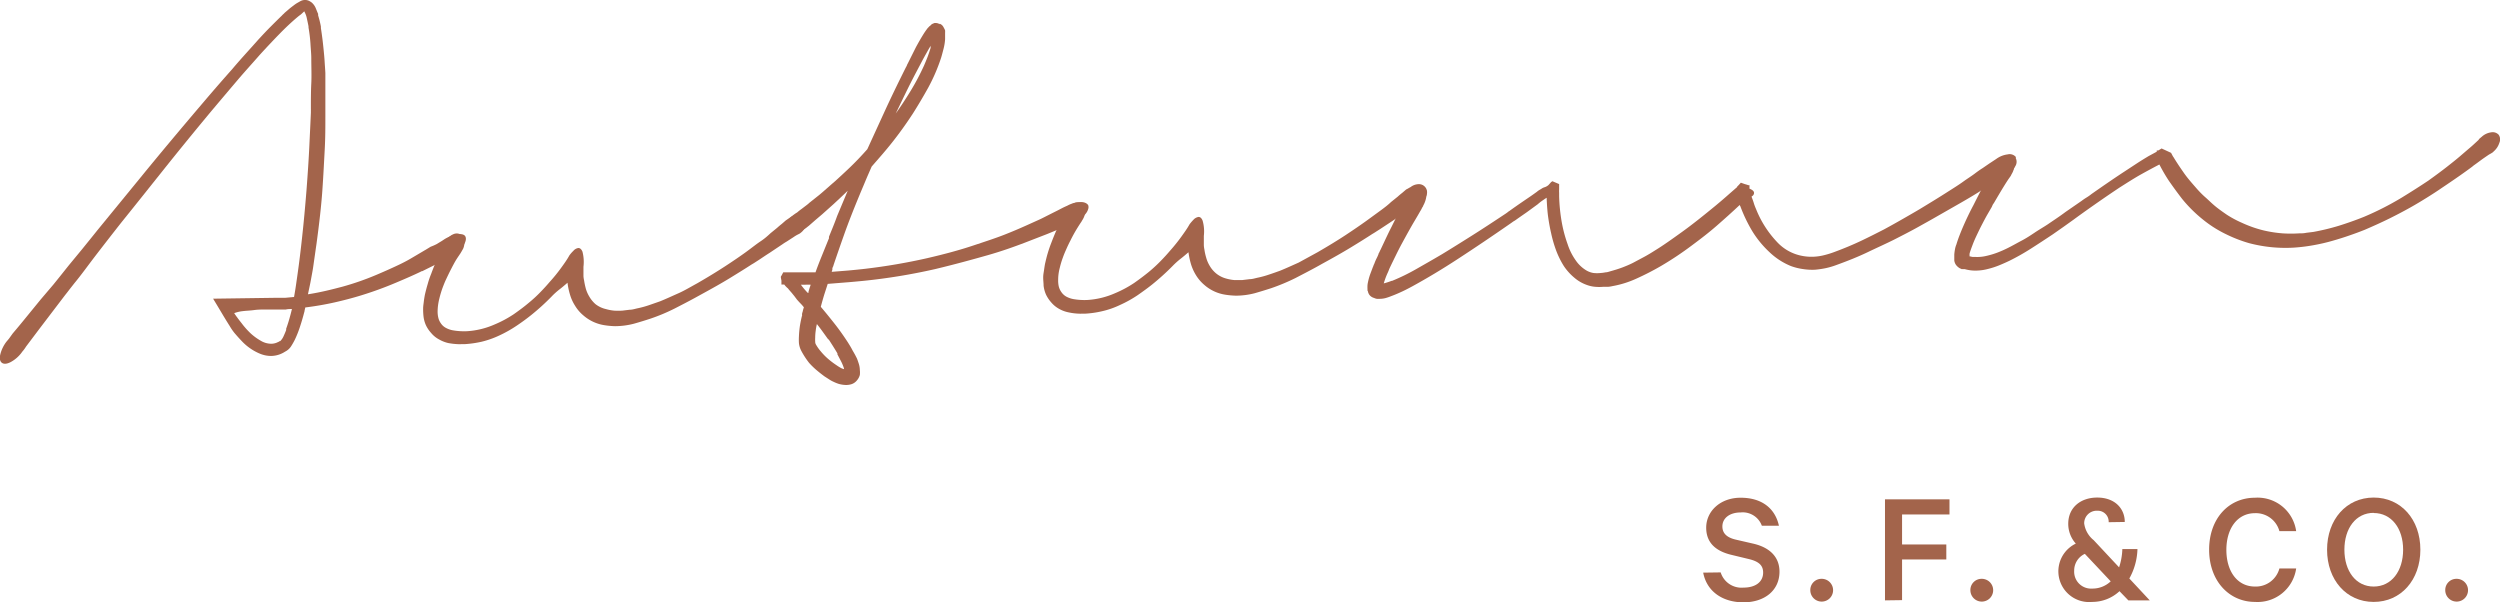 <svg xmlns="http://www.w3.org/2000/svg" viewBox="0 0 307.35 74.02"><defs><style>.cls-1{fill:#a3644b;}</style></defs><title>logo-issue</title><g id="Capa_2" data-name="Capa 2"><g id="Capa_1-2" data-name="Capa 1"><path class="cls-1" d="M57.17,29c.18.26.13.62-.13,1.09a3.8,3.8,0,0,1-1.29,1.26l-.53.3h0a1.06,1.06,0,0,1-.19.11l-.22.11h0a1.42,1.42,0,0,0-.25.12l-.31.15h0l-.87.47-1.33.66h0a.38.38,0,0,1-.17.07.36.36,0,0,0-.17.07c-.77.37-1.76.81-3,1.33a44.26,44.26,0,0,1-4.53,1.64c-.93.28-1.95.55-3.06.8s-2.31.46-3.59.62a3.59,3.59,0,0,1-.08.35c0,.12-.05.24-.08.36-.15.58-.32,1.15-.5,1.69a13,13,0,0,1-.63,1.58,9.23,9.23,0,0,1-.47.82,1.85,1.85,0,0,1-.72.63l0,0a3.2,3.2,0,0,1-1.69.53A3.56,3.56,0,0,1,32,43.5a6.32,6.32,0,0,1-1.28-.7h0a6.39,6.39,0,0,1-1-.87q-.45-.47-.9-1a7.08,7.08,0,0,1-.6-.88c-.25-.39-.5-.8-.76-1.23l-.74-1.24-.52-.86L34,36.61c.38,0,.74,0,1.09,0l1.06-.1h0l0,0q.18-1,.3-1.89c.09-.61.18-1.26.28-2,.19-1.44.36-2.94.52-4.48s.3-3.13.43-4.74v0c.16-2.11.28-3.92.35-5.44s.14-2.9.19-4.13V13.6a1.34,1.34,0,0,0,0-.2c0-1.13,0-2.17.05-3.15s0-2,0-3.1c0-.55-.07-1.15-.1-1.76a18.33,18.33,0,0,0-.24-2,.13.13,0,0,0,0-.06.24.24,0,0,1,0-.09v0c-.06-.31-.13-.63-.21-1a2.74,2.74,0,0,0-.3-.81l0-.05L37,1.77c-.15.11-.3.22-.44.34Q35.5,3,34.35,4.18T31.92,6.76c-.87,1-1.79,2-2.75,3.13s-2,2.36-3.13,3.7Q22.77,17.52,20,21c-1.87,2.34-3.52,4.42-5,6.25-1.16,1.47-2.23,2.85-3.2,4.11S10,33.79,9.16,34.8l-.59.75c-.2.26-.38.5-.56.72l-3.1,4.07L3.2,42.61l0,0a4.58,4.58,0,0,1-.33.47,2.53,2.53,0,0,0-.22.28,4.11,4.11,0,0,1-1.35,1.16c-.47.24-.83.26-1.07.08s-.31-.54-.2-1a4.26,4.26,0,0,1,.76-1.59l.31-.37L1.56,41c.28-.33.69-.81,1.22-1.46L5,36.82,6.55,35c.57-.7,1.2-1.49,1.9-2.37l1.65-2c.58-.72,1.21-1.49,1.87-2.32l5.58-6.82q3.16-3.87,7.35-8.79,1.91-2.25,3.64-4.19C29.69,7.14,30.77,6,31.75,4.88c.51-.55,1-1.08,1.49-1.57s1-1,1.42-1.4a1.51,1.51,0,0,1,.18-.18A1.42,1.42,0,0,0,35,1.57l.49-.42c.16-.14.37-.3.61-.48l0,0a4.17,4.17,0,0,1,.38-.27L36.9.16A1.21,1.21,0,0,1,37.61,0,1.15,1.15,0,0,1,38,.11a2,2,0,0,1,.32.2,1.86,1.86,0,0,1,.5.7c.1.24.19.48.29.7a.37.37,0,0,1,0,.09.41.41,0,0,0,0,.08c.06.22.13.44.19.69s.11.47.15.69c0,0,0,.06,0,.09a.44.44,0,0,1,0,.1c.07.43.13.87.19,1.34s.1.89.14,1.27.1,1,.13,1.51.07,1,.09,1.4c0,.27,0,.53,0,.77s0,.49,0,.72c0,1.34,0,2.63,0,3.89s0,2.61-.08,4.07-.16,3.14-.29,5-.38,4.05-.72,6.56c-.1.67-.18,1.27-.26,1.81s-.14,1.05-.23,1.54-.17.95-.26,1.41-.2.94-.3,1.44c.78-.12,1.52-.27,2.22-.43s1.35-.33,2-.5l0,0a33.77,33.77,0,0,0,4.17-1.45c1.18-.5,2.15-.94,2.92-1.31s1.26-.66,1.73-.94l1.22-.72s0,0,.08-.05l.11-.06.64-.39A6.17,6.17,0,0,0,53.7,30l.39-.24c.16-.09.3-.18.43-.27a4.19,4.19,0,0,1,1.6-.66C56.63,28.72,57,28.8,57.17,29Zm-22,11.45c.13-.37.27-.78.4-1.24s.24-.87.32-1.22c-.24,0-.49,0-.74.06l-.74,0-1.61,0c-.54,0-1.06,0-1.57.07s-1,.08-1.38.13a4.47,4.47,0,0,0-1.06.25c.28.42.59.83.91,1.23A9.84,9.84,0,0,0,30.83,41a6.83,6.83,0,0,0,1.21.88,2.52,2.52,0,0,0,1.35.38,1.86,1.86,0,0,0,.62-.13l.31-.14.07-.06,0,0c.06,0,.09,0,.07,0a2,2,0,0,0,.4-.59c.12-.26.23-.52.33-.79Zm-1,1.62.08-.06,0,0Z"/><path class="cls-1" d="M97.11,26.75a1.63,1.63,0,0,1,1-.36,1,1,0,0,1,.84.42,1,1,0,0,1,.13.91,1.82,1.82,0,0,1-.64.9.8.8,0,0,1-.19.13l-.22.11a4.76,4.76,0,0,0-.47.29l-.85.55a5.91,5.91,0,0,0-.5.32l-.6.4-1,.67c-.4.25-.81.53-1.26.83l-.45.29c-.15.1-.31.2-.49.3-.78.51-1.69,1.07-2.7,1.69s-2.19,1.28-3.51,2l-.4.22-.4.22h0c-.77.42-1.6.85-2.48,1.3a22.76,22.76,0,0,1-3,1.25c-.64.21-1.32.42-2,.61a9.35,9.35,0,0,1-2.31.3,9.67,9.67,0,0,1-1.3-.12,5.13,5.13,0,0,1-2.61-1.22,4.69,4.69,0,0,1-1-1.17,5.33,5.33,0,0,1-.65-1.46,8.34,8.34,0,0,1-.28-1.37c-.32.28-.65.56-1,.83a8.86,8.86,0,0,0-.95.86h0a27.9,27.9,0,0,1-2.51,2.28c-.51.41-1.09.84-1.76,1.29a15.37,15.37,0,0,1-2.2,1.24h0a11.29,11.29,0,0,1-2.13.75,13,13,0,0,1-2.1.3l-.42,0a2.57,2.57,0,0,1-.4,0,7.76,7.76,0,0,1-1.21-.14A4.09,4.09,0,0,1,54,41.74a3.22,3.22,0,0,1-1-.81,3.79,3.79,0,0,1-.66-1,3.7,3.7,0,0,1-.27-1,8,8,0,0,1-.05-1c0-.28.05-.56.08-.83s.08-.55.13-.84c.11-.48.23-.94.36-1.37A10.05,10.05,0,0,1,53,33.69c.24-.66.48-1.25.71-1.76s.42-.93.57-1.23.23-.41.31-.56.15-.27.19-.36l.09-.2a1.7,1.7,0,0,1,.83-.77,1,1,0,0,1,.9,0,1.31,1.31,0,0,1,.46.82,1.59,1.59,0,0,1-.15,1s-.07.11-.11.19-.1.16-.14.24-.29.43-.51.77-.5.87-.86,1.58h0c-.16.32-.32.66-.48,1s-.29.69-.41,1h0A12.81,12.81,0,0,0,54,36.76a6.8,6.8,0,0,0-.2,1.52,3.19,3.19,0,0,0,.08.75,1.92,1.92,0,0,0,.32.72,1.69,1.69,0,0,0,.6.55,2.86,2.86,0,0,0,.88.31l0,0a8,8,0,0,0,1.72.11,9.94,9.94,0,0,0,3.43-.84,13.79,13.79,0,0,0,2.33-1.25c.67-.47,1.29-.93,1.82-1.38a16.36,16.36,0,0,0,1.46-1.34c.42-.43.8-.85,1.14-1.25A19.87,19.87,0,0,0,69,32.91c.38-.52.72-1,1-1.51a4,4,0,0,1,.48-.55,1,1,0,0,1,.62-.36c.21,0,.38.14.51.46a5,5,0,0,1,.12,1.85l0,.65c0,.16,0,.33,0,.5a3.23,3.23,0,0,0,.08.53,8.73,8.73,0,0,0,.21,1,4,4,0,0,0,.44,1,3.66,3.66,0,0,0,.75.91A3.26,3.26,0,0,0,74.5,38h0a5.57,5.57,0,0,0,1,.19,8.36,8.36,0,0,0,1,0l.91-.11c.3,0,.59-.09.89-.16a12.09,12.09,0,0,0,1.54-.42l1.32-.46h0c.83-.34,1.58-.69,2.28-1s1.45-.76,2.29-1.22c1.32-.76,2.46-1.46,3.44-2.1S91,31.5,91.69,31,93,30,93.5,29.67s.89-.68,1.23-1l.81-.66q.3-.27.57-.48l.48-.42Z"/><path class="cls-1" d="M133.78,25.22a.74.74,0,0,1,0,.49,1.63,1.63,0,0,1-.29.55,4.22,4.22,0,0,1-.56.56,5,5,0,0,1-.71.49l-.46.22-.73.31-.88.35-1.41.58-2.84,1.1c-1.22.46-2.7,1-4.46,1.5s-4,1.12-6.51,1.72a72.85,72.85,0,0,1-8.8,1.44c-.74.07-1.45.14-2.12.19l-2.25.18-.44,1.36c-.13.44-.27.92-.41,1.46.56.66,1.12,1.35,1.68,2.06s1.11,1.48,1.66,2.33c.2.32.4.64.58,1a11.22,11.22,0,0,1,.54,1c.08.21.15.42.22.64a2.69,2.69,0,0,1,.12.76,2.52,2.52,0,0,1,0,.58,1.68,1.68,0,0,1-.38.7,1.41,1.41,0,0,1-.71.46,2.34,2.34,0,0,1-.65.08,3.71,3.71,0,0,1-.84-.13,4.69,4.69,0,0,1-.67-.27,3.5,3.5,0,0,1-.51-.28l-.59-.38c-.34-.25-.67-.51-1-.79a9.19,9.19,0,0,1-.89-.87,10,10,0,0,1-.94-1.44,2.65,2.65,0,0,1-.31-1,7.06,7.06,0,0,1,0-.81A12.48,12.48,0,0,1,98.35,40c.07-.41.15-.81.25-1.19a.16.16,0,0,0,0-.13c0-.18.08-.33.1-.45s.07-.27.13-.45a5.19,5.19,0,0,0-.43-.49c-.15-.15-.29-.31-.44-.48l-.14-.19-.15-.2L97.33,36c-.13-.15-.26-.29-.38-.44s-.08-.12-.09-.11h0a2.69,2.69,0,0,1-.29-.28,1.53,1.53,0,0,1-.15-.19l-.35,0,0-.4,0-.07-.07-.39a.34.34,0,0,1,0-.08A.41.41,0,0,0,96,34l.11-.17.18-.35h.75l1.15,0,2.07,0c.24-.69.51-1.37.79-2.06s.55-1.36.81-2a.49.49,0,0,0,.06-.17.33.33,0,0,1,0-.16v0c.32-.79.68-1.64,1-2.54l1.3-3.1c-.63.61-1.22,1.16-1.75,1.65l-1.41,1.26-.79.67-.56.49-.25.22-.18.14a3.54,3.54,0,0,1-1.52.77q-.77.16-1.05-.24c-.2-.25-.18-.61,0-1.06A3.77,3.77,0,0,1,98,26.12h0a6.13,6.13,0,0,1,.53-.42l.71-.54.12-.1a.65.65,0,0,0,.12-.11l1.26-1c.51-.42,1.14-1,1.9-1.65.54-.49,1.15-1.05,1.83-1.7s1.4-1.4,2.16-2.26l2.08-4.54q1.14-2.49,2.68-5.56a1,1,0,0,0,.1-.19.93.93,0,0,1,.1-.22l1-2c.36-.67.71-1.27,1.06-1.82l0,0,.15-.22.22-.3.09-.1a.76.76,0,0,0,.09-.09l.08-.09a.12.12,0,0,0,.09-.06l.15-.15.12-.07.24-.1h.22a1,1,0,0,1,.23.05l.25.1-.08-.07a.83.83,0,0,1,.45.35,5,5,0,0,1,.24.46.15.15,0,0,0,0,.06.14.14,0,0,1,0,.06.41.41,0,0,1,0,.16c0,.06,0,.11,0,.16s0,.26,0,.37,0,.22,0,.3A6.24,6.24,0,0,1,116,6c-.1.38-.19.74-.29,1.07a22,22,0,0,1-1.59,3.7c-.61,1.1-1.23,2.14-1.84,3.11-.9,1.39-1.79,2.61-2.64,3.68s-1.68,2-2.48,2.92c-.28.65-.55,1.25-.79,1.83s-.48,1.13-.7,1.67v0q-1.16,2.79-1.89,4.85t-1.32,3.81c0,.09-.06.15-.08.2a1.42,1.42,0,0,0-.05.16s0,.11,0,.17a2.5,2.5,0,0,0-.08.25l2-.16c.67-.06,1.39-.13,2.16-.22a72.87,72.87,0,0,0,7.53-1.29c2.17-.5,4-1,5.54-1.51s2.83-.93,3.91-1.35,2-.82,2.78-1.17l1.33-.6c.39-.17.73-.34,1-.48l.79-.4.68-.34.6-.31c.21-.11.43-.21.64-.3a3.63,3.63,0,0,1,1.6-.45C133.31,24.82,133.64,25,133.78,25.22ZM99.4,36a.24.24,0,0,1,0-.07l0-.08.12-.41.13-.39V35l-.58,0a6.05,6.05,0,0,1-.61,0,9.11,9.11,0,0,0,.84,1s0,0,0,0Zm2.44,5.75-.72-1c-.23-.32-.46-.62-.69-.91a6.6,6.6,0,0,0-.15.85,6.18,6.18,0,0,0-.06.85,3.08,3.08,0,0,0,0,.43.77.77,0,0,0,.06.33,5.18,5.18,0,0,0,.62.89,7.74,7.74,0,0,0,.85.88,10.16,10.16,0,0,0,1.06.81c.16.11.31.21.47.3a1.68,1.68,0,0,0,.48.2v-.08h0a5.37,5.37,0,0,0-.35-.86l-.46-.88v0l0-.05a.13.13,0,0,0,0-.07c-.2-.34-.39-.64-.57-.93l-.51-.8ZM112.62,8.91c-.48.91-.92,1.79-1.33,2.63s-.79,1.64-1.17,2.42q.88-1.23,1.8-2.73a28.77,28.77,0,0,0,1.68-3.17c.14-.33.29-.68.43-1.05s.26-.73.38-1.12a.83.83,0,0,1,0-.15s0-.11,0-.17a.18.18,0,0,0,0,.07c-.17.28-.31.52-.43.74-.23.41-.46.82-.68,1.24Z"/><path class="cls-1" d="M173.42,23a1.67,1.67,0,0,1,1-.36,1,1,0,0,1,.84.42,1,1,0,0,1,.13.91,1.8,1.8,0,0,1-.63.9,1.62,1.62,0,0,1-.19.13l-.22.11a3.82,3.82,0,0,0-.47.29l-.85.55a4.23,4.23,0,0,0-.51.32c-.17.12-.37.26-.6.4l-1,.67-1.26.83-.44.28c-.15.1-.32.21-.5.31-.78.51-1.68,1.07-2.7,1.69s-2.19,1.28-3.51,2l-.39.22-.4.22h0c-.77.42-1.6.85-2.47,1.3a24.93,24.93,0,0,1-3,1.25c-.65.21-1.33.42-2,.61a9.33,9.33,0,0,1-2.3.3,9.81,9.81,0,0,1-1.31-.12,5.06,5.06,0,0,1-2.6-1.22,4.92,4.92,0,0,1-1-1.17,5.71,5.71,0,0,1-.65-1.47,9.41,9.41,0,0,1-.28-1.36c-.32.28-.65.56-1,.83a9.94,9.94,0,0,0-.95.86h0a29.57,29.57,0,0,1-2.52,2.28c-.5.4-1.09.83-1.75,1.29a14.55,14.55,0,0,1-2.21,1.23h0a10.32,10.32,0,0,1-2.14.75,12,12,0,0,1-2.1.31l-.42,0a2.57,2.57,0,0,1-.4,0,6.77,6.77,0,0,1-1.21-.15,3.89,3.89,0,0,1-1.17-.42,3.46,3.46,0,0,1-1-.81,4.11,4.11,0,0,1-.66-1,3.83,3.83,0,0,1-.28-1.05c0-.33-.05-.65-.05-1s.05-.56.09-.83.08-.56.13-.84c.11-.48.22-.94.35-1.37s.26-.81.39-1.14c.25-.66.49-1.25.72-1.76s.42-.93.57-1.23.22-.41.31-.56.14-.28.19-.36l.09-.2A1.68,1.68,0,0,1,132,25a1,1,0,0,1,.89,0,1.31,1.31,0,0,1,.46.82,1.5,1.5,0,0,1-.15,1,2.19,2.19,0,0,1-.11.2,2.55,2.55,0,0,0-.14.24c-.12.17-.29.43-.5.77a17.4,17.4,0,0,0-.87,1.58h0c-.17.32-.33.66-.48,1s-.3.68-.41,1h0a10.27,10.27,0,0,0-.4,1.31,5.81,5.81,0,0,0-.2,1.52,3.23,3.23,0,0,0,.07.75,2,2,0,0,0,.32.71,1.8,1.8,0,0,0,.6.56,3,3,0,0,0,.88.31l0,0a7.9,7.9,0,0,0,1.71.11,9.94,9.94,0,0,0,3.43-.84,13.79,13.79,0,0,0,2.33-1.25q1-.7,1.83-1.38a17.78,17.78,0,0,0,1.45-1.34c.42-.43.8-.85,1.14-1.25a21.5,21.5,0,0,0,1.39-1.73c.38-.53.72-1,1-1.51a5.89,5.89,0,0,1,.48-.56,1.06,1.06,0,0,1,.63-.35c.2,0,.37.13.5.46A4.8,4.8,0,0,1,148,29l0,.64,0,.51a3.35,3.35,0,0,0,.07.53,7,7,0,0,0,.22,1,4,4,0,0,0,.43,1,3.46,3.46,0,0,0,.75.9,3.27,3.27,0,0,0,1.26.66h0a5.47,5.47,0,0,0,1,.19c.34,0,.68,0,1,0l.91-.11c.29,0,.59-.09.88-.16a11.65,11.65,0,0,0,1.54-.42c.46-.15.9-.31,1.32-.46h0c.83-.34,1.59-.69,2.28-1L162,31c1.31-.76,2.46-1.46,3.43-2.1s1.83-1.23,2.54-1.74l1.81-1.32c.49-.36.9-.68,1.23-1l.81-.65q.3-.27.57-.48l.49-.42C173.07,23.21,173.24,23.08,173.42,23Z"/><path class="cls-1" d="M247.82,19.45a1,1,0,0,1-.07,1,2.65,2.65,0,0,1-1,1.1h0l-.2.14a2.94,2.94,0,0,1-.42.23h0l-.76.41q-.5.27-1.5.9l0,0-.28.17-.3.2c-.57.36-1.29.79-2.14,1.28l-3.08,1.76c-.69.4-1.47.83-2.33,1.31s-1.78.95-2.76,1.45-2.11,1-3.36,1.6-2.53,1.1-3.85,1.58a9.86,9.86,0,0,1-1.28.38,11.4,11.4,0,0,1-1.36.2,7.31,7.31,0,0,1-1.46-.08,7.06,7.06,0,0,1-1.49-.37A8.39,8.39,0,0,1,217.54,31a12.35,12.35,0,0,1-2.09-2.54,18.23,18.23,0,0,1-1.49-3.1.59.59,0,0,1-.08-.16s0,0,0,0l0,0c-.9.85-1.84,1.69-2.8,2.53s-2,1.64-3.08,2.44a39.77,39.77,0,0,1-3.78,2.52,32.81,32.81,0,0,1-3.1,1.59,12.05,12.05,0,0,1-2.86.89,3.71,3.71,0,0,1-.55.09l-.6,0a5.71,5.71,0,0,1-1,0,4,4,0,0,1-1-.22,4.78,4.78,0,0,1-1.55-.89,6.68,6.68,0,0,1-1.3-1.44,10.54,10.54,0,0,1-.92-1.84,15.57,15.57,0,0,1-.64-2.18v0c-.14-.6-.26-1.25-.36-1.94s-.15-1.44-.19-2.25v-.19c-.2.12-.38.25-.57.38s-.36.27-.53.42l-1.37,1c-.46.32-.94.65-1.43,1l-.22.13-.22.16q-3.5,2.43-6.51,4.39c-2,1.31-3.88,2.43-5.61,3.38-.42.23-.86.46-1.31.67s-.91.41-1.38.58h0a6,6,0,0,1-.68.23,3,3,0,0,1-.76.09h-.28a1.25,1.25,0,0,1-.35-.11,1.07,1.07,0,0,1-.41-.21.88.88,0,0,1-.26-.33,1,1,0,0,1-.07-.18c0-.09-.06-.15-.07-.2a.45.45,0,0,1,0-.08.25.25,0,0,1,0-.07,4.2,4.2,0,0,1,0-.51,2.7,2.7,0,0,1,.06-.36,7.06,7.06,0,0,1,.28-1l.32-.85a1.19,1.19,0,0,0,.08-.2.53.53,0,0,1,.08-.17,6.48,6.48,0,0,1,.26-.63,5.86,5.86,0,0,0,.27-.59c0-.09.09-.18.13-.29a2.64,2.64,0,0,1,.14-.29l0,0c.5-1.06.93-2,1.32-2.75l.95-1.92.37-.68.27-.52c.07-.15.14-.27.19-.37l.13-.24a3.51,3.51,0,0,1,1-1.14.9.9,0,0,1,1-.15,1,1,0,0,1,.41.94,3.1,3.1,0,0,1-.41,1.44c0,.09-.1.18-.15.29a2.81,2.81,0,0,1-.22.4c-.16.29-.42.73-.77,1.32s-.84,1.47-1.46,2.61c-.24.44-.49.93-.75,1.46s-.55,1.12-.85,1.76c0,.07-.05.13-.07.19s-.05.13-.08.19a9.24,9.24,0,0,0-.5,1.34c.24-.06.52-.15.83-.26l.09-.05a.21.21,0,0,0,.1,0h0a25,25,0,0,0,2.92-1.42c1-.57,2.11-1.2,3.26-1.88h0c1.15-.7,2.38-1.47,3.68-2.29s2.67-1.72,4.13-2.69l.21-.15a1.25,1.25,0,0,1,.22-.16c.57-.41,1.13-.8,1.67-1.17s1.07-.72,1.56-1.08a2,2,0,0,0,.26-.2,3.09,3.09,0,0,1,.41-.25h0a1.31,1.31,0,0,1,.46-.23,1.35,1.35,0,0,0,.45-.26l.33-.37a.1.1,0,0,0,.07-.05l.08-.05.83.35v0s0,0,0,0l0,.45v.2a3.08,3.08,0,0,0,0,.43c0,.14,0,.28,0,.41a21.86,21.86,0,0,0,.33,3.24,16.42,16.42,0,0,0,.71,2.65,7.34,7.34,0,0,0,1,2A4.18,4.18,0,0,0,195,33.23a2.54,2.54,0,0,0,.89.33,4,4,0,0,0,.91,0,3.62,3.62,0,0,0,.58-.08c.22,0,.42-.08.6-.13.5-.14,1-.29,1.45-.46s.9-.36,1.3-.56l1.35-.72c.47-.25.93-.53,1.4-.83,1-.61,2.06-1.37,3.3-2.26s2.63-2,4.15-3.25c.48-.4.94-.79,1.37-1.17s.86-.75,1.27-1.11l0-.06.12-.11.14-.15h0l.19-.21.48.17.28.08.16.06.14,0,0,.42c.37.15.56.32.56.52a.46.46,0,0,1-.29.43v.08s0,0,0,0c.09.24.19.5.27.77s.18.51.28.74v0a12.65,12.65,0,0,0,2.55,4,5.61,5.61,0,0,0,3.23,1.75,5.86,5.86,0,0,0,1.3.08,6.29,6.29,0,0,0,1.28-.19,10.86,10.86,0,0,0,1.31-.41c1.19-.44,2.28-.9,3.27-1.37s1.91-.94,2.77-1.38h0c.87-.47,1.67-.92,2.4-1.34s1.4-.8,2-1.16c1.22-.74,2.27-1.38,3.13-1.93s1.59-1,2.16-1.41,1.07-.72,1.44-1,.69-.51,1-.7l.83-.57.85-.56h0a3,3,0,0,1,1.41-.56,1,1,0,0,1,1,.32Zm-32.67,4s0,0,0,0v0a.05.05,0,0,1,0,0Z"/><path class="cls-1" d="M305.11,16.81a2.14,2.14,0,0,1,1.15-.54,1,1,0,0,1,.92.29,1,1,0,0,1,.09,1,2.3,2.3,0,0,1-.69,1.05,1.08,1.08,0,0,1-.15.14l-.21.13L306,19l-.34.23-.49.34-.72.53-.25.18a2.43,2.43,0,0,0-.25.2q-1.33,1-3.81,2.66c-.52.36-1.11.74-1.75,1.14s-1.35.83-2.12,1.26-1.6.87-2.55,1.34-2,.94-3,1.37q-.87.35-1.86.69c-.66.23-1.35.45-2.09.66a22.79,22.79,0,0,1-2.27.53,21.11,21.11,0,0,1-2.44.31,17.5,17.5,0,0,1-5.53-.54,17,17,0,0,1-2.89-1.12A14.38,14.38,0,0,1,270.84,27a16.88,16.88,0,0,1-2.58-2.56c-.63-.82-1.18-1.58-1.65-2.26a20.53,20.53,0,0,1-1.13-1.95.85.85,0,0,0-.17.08c-.63.33-1.34.71-2.11,1.14s-1.66,1-2.64,1.62c-.73.49-1.58,1.06-2.54,1.73s-2,1.4-3.09,2.2l-1.23.88-1.33.93c-.93.62-1.83,1.21-2.71,1.77a27.77,27.77,0,0,1-2.6,1.47c-.46.22-.91.42-1.36.6a10,10,0,0,1-1.32.42,5.86,5.86,0,0,1-1.23.19,4.77,4.77,0,0,1-1.59-.17l-.13,0-.13,0-.07,0-.08,0,.15,0a.22.22,0,0,0-.12,0l-.28-.13a1.64,1.64,0,0,1-.42-.38,1.18,1.18,0,0,1-.22-.56c0-.15,0-.29,0-.42V31.3a5.93,5.93,0,0,1,.09-.68,2.69,2.69,0,0,1,.17-.57v0c.11-.37.23-.71.34-1s.24-.61.36-.9c.48-1.13.95-2.1,1.39-2.92.81-1.61,1.43-2.8,1.85-3.57l.8-1.44a2.23,2.23,0,0,1,.93-.9.91.91,0,0,1,1,0,1,1,0,0,1,.45.85,2.14,2.14,0,0,1-.34,1.25v0a1.3,1.3,0,0,1-.15.28l-.2.28c-.15.22-.37.56-.64,1s-.67,1.11-1.19,2a1.14,1.14,0,0,0-.15.23l-.1.23-.54.93q-.28.49-.6,1.11c-.13.25-.27.52-.4.79s-.27.56-.41.86-.29.65-.42,1-.25.66-.35,1v0a1.18,1.18,0,0,0,0,.4l.12,0h0a1.15,1.15,0,0,0,.28.06l.34,0a4.74,4.74,0,0,0,1.27-.12,10,10,0,0,0,1.36-.4,14.17,14.17,0,0,0,1.4-.62c.52-.26,1-.54,1.59-.85s1.08-.63,1.63-1,1.08-.67,1.58-1c.76-.52,1.5-1,2.2-1.53l2-1.38a7.45,7.45,0,0,1,.62-.42,5.38,5.38,0,0,0,.58-.41c1.53-1.07,2.88-2,4-2.73l1.6-1.05c.52-.34,1-.63,1.43-.89l1-.54v-.15l.09,0,.09,0,.14-.08.15-.09a.48.48,0,0,0,.12-.08l1.17.54.15.28a1.28,1.28,0,0,0,.15.25c.43.71.87,1.36,1.32,2s1,1.25,1.59,1.93c.3.33.62.67,1,1s.74.7,1.17,1.06.94.72,1.48,1.09a13,13,0,0,0,1.87,1,14.41,14.41,0,0,0,2.66.93,15.17,15.17,0,0,0,2.34.36,15.73,15.73,0,0,0,2,0c.28,0,.58,0,.89-.07l.89-.11a28,28,0,0,0,3.07-.74c1-.31,2.06-.68,3.13-1.11a36.13,36.13,0,0,0,4.64-2.36c1.29-.79,2.38-1.49,3.29-2.1h0c.92-.66,1.69-1.23,2.3-1.71s1.14-.9,1.56-1.26l1.07-.92c.29-.24.54-.46.74-.65l.53-.49C304.69,17.15,304.88,17,305.11,16.81ZM241.89,31.36h0l0,0S241.91,31.36,241.89,31.36Zm.11.17a.36.36,0,0,0,0-.1Z"/><path class="cls-1" d="M211.54,70.37a2.68,2.68,0,0,0,2.81,1.87c1.46,0,2.41-.69,2.41-1.85,0-.87-.51-1.37-1.8-1.67l-2.11-.51c-1.71-.41-3.09-1.33-3.09-3.34s1.72-3.68,4.23-3.68c2.69,0,4.26,1.38,4.71,3.44h-2.1A2.5,2.5,0,0,0,214,63c-1.34,0-2.25.69-2.25,1.72,0,.83.53,1.36,1.64,1.62l2.17.5c1.94.45,3.21,1.58,3.21,3.44,0,2.33-1.86,3.77-4.43,3.77s-4.51-1.34-4.95-3.65Z"/><path class="cls-1" d="M223.94,71.16a1.4,1.4,0,1,1-1.38,1.4A1.37,1.37,0,0,1,223.94,71.16Z"/><path class="cls-1" d="M231.74,73.81V61.39h7.93v1.86h-5.83v3.69h5.44v1.84h-5.44v5Z"/><path class="cls-1" d="M243.62,71.16a1.4,1.4,0,1,1-1.38,1.4A1.37,1.37,0,0,1,243.62,71.16Z"/><path class="cls-1" d="M259.24,64.2a1.34,1.34,0,0,0-1.39-1.41,1.54,1.54,0,0,0-1.62,1.56,3.18,3.18,0,0,0,1.17,2.06l3.12,3.34a7.77,7.77,0,0,0,.4-2.25h1.86a7.85,7.85,0,0,1-1,3.62l2.51,2.69h-2.63l-1.09-1.13A4.91,4.91,0,0,1,257.2,74a3.78,3.78,0,0,1-2-7.17,3.63,3.63,0,0,1-.93-2.44c0-2,1.53-3.22,3.56-3.22,2.2,0,3.39,1.38,3.39,3Zm.25,7.27-3.18-3.38A2.26,2.26,0,0,0,255,70.17a2.08,2.08,0,0,0,2.23,2.19A3.24,3.24,0,0,0,259.49,71.47Z"/><path class="cls-1" d="M277.23,61.19a4.78,4.78,0,0,1,5.06,4.11h-2.06a3,3,0,0,0-3-2.21c-2.18,0-3.52,1.9-3.52,4.51s1.32,4.51,3.52,4.51a3,3,0,0,0,3-2.22h2.06A4.79,4.79,0,0,1,277.23,74c-3.19,0-5.64-2.59-5.64-6.42S274,61.19,277.23,61.19Z"/><path class="cls-1" d="M291.82,74c-3.36,0-5.73-2.72-5.73-6.42s2.37-6.41,5.73-6.41,5.74,2.69,5.74,6.41S295.17,74,291.82,74Zm0-10.95c-2.19,0-3.6,1.9-3.6,4.53s1.41,4.53,3.6,4.53,3.62-1.9,3.62-4.53S294,63.07,291.82,63.07Z"/><path class="cls-1" d="M302,71.16a1.4,1.4,0,1,1-1.38,1.4A1.37,1.37,0,0,1,302,71.16Z"/></g></g></svg>